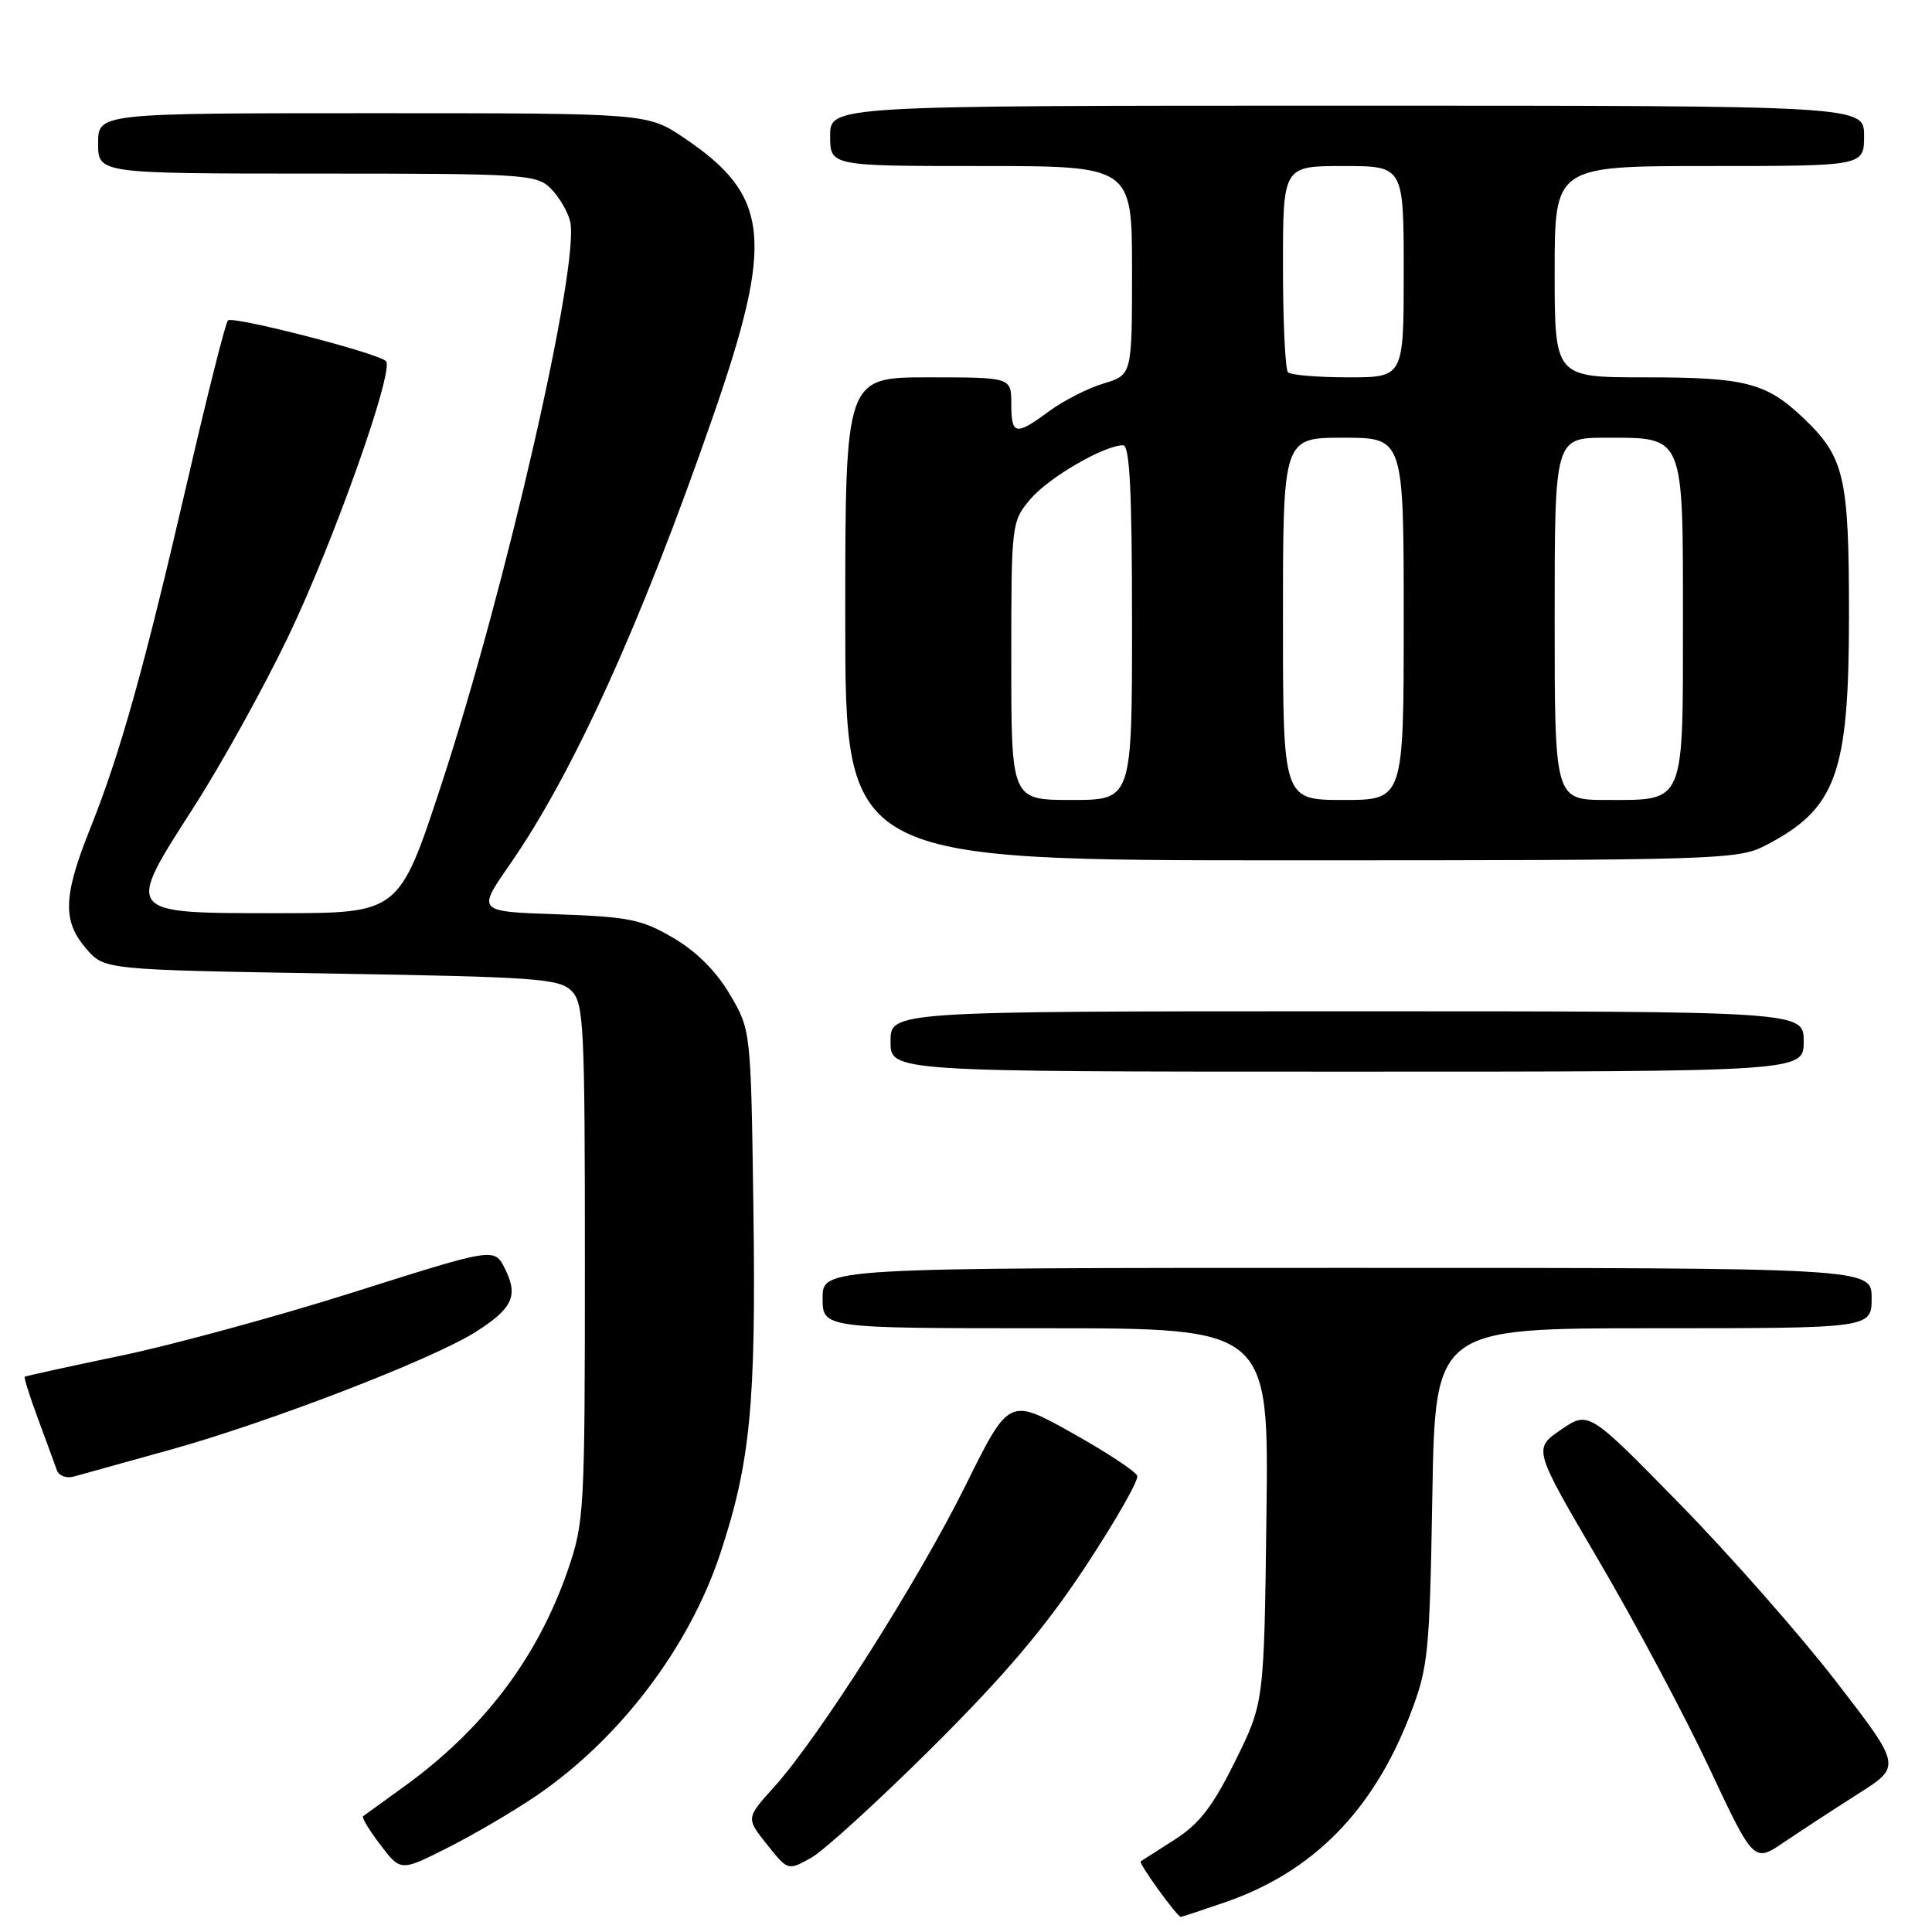 <?xml version="1.0" encoding="UTF-8" standalone="no"?>
<!DOCTYPE svg PUBLIC "-//W3C//DTD SVG 1.1//EN" "http://www.w3.org/Graphics/SVG/1.1/DTD/svg11.dtd" >
<svg xmlns="http://www.w3.org/2000/svg" xmlns:xlink="http://www.w3.org/1999/xlink" version="1.1" viewBox="0 0 256 256">
 <g >
 <path fill="currentColor"
d=" M 162.33 252.06 C 173.96 248.06 181.98 239.91 186.87 227.15 C 189.26 220.89 189.43 219.18 189.79 198.25 C 190.17 176.00 190.17 176.00 219.08 176.00 C 248.00 176.00 248.00 176.00 248.00 172.00 C 248.00 168.00 248.00 168.00 178.50 168.00 C 109.00 168.00 109.00 168.00 109.00 172.00 C 109.00 176.00 109.00 176.00 138.56 176.00 C 168.13 176.00 168.13 176.00 167.81 200.81 C 167.50 225.61 167.50 225.61 163.68 233.34 C 160.71 239.35 158.93 241.66 155.68 243.74 C 153.38 245.21 151.34 246.52 151.15 246.64 C 150.82 246.86 155.98 254.00 156.46 254.00 C 156.59 254.00 159.22 253.13 162.33 252.06 Z  M 71.00 237.99 C 82.05 230.49 91.27 218.38 95.41 205.94 C 99.43 193.85 100.19 186.01 99.83 160.24 C 99.50 136.50 99.50 136.50 96.72 131.78 C 94.92 128.71 92.29 126.08 89.22 124.28 C 85.03 121.82 83.32 121.48 73.86 121.15 C 63.22 120.79 63.22 120.79 67.49 114.64 C 75.89 102.57 84.91 82.73 94.40 55.40 C 102.64 31.72 102.05 25.94 90.61 18.25 C 85.77 15.00 85.77 15.00 49.39 15.00 C 13.00 15.00 13.00 15.00 13.00 19.00 C 13.00 23.00 13.00 23.00 42.00 23.00 C 69.54 23.00 71.10 23.10 72.97 24.97 C 74.06 26.06 75.22 28.01 75.54 29.31 C 76.91 34.75 67.02 78.00 58.46 104.03 C 52.88 121.00 52.88 121.00 36.98 121.00 C 16.37 121.00 16.53 121.20 25.70 106.91 C 29.35 101.23 34.99 91.03 38.24 84.25 C 44.28 71.61 52.29 49.01 51.14 47.85 C 50.09 46.78 30.84 41.83 30.20 42.46 C 29.88 42.78 27.46 52.37 24.83 63.77 C 19.10 88.52 15.94 99.83 11.96 109.76 C 8.37 118.73 8.25 122.02 11.41 125.69 C 13.82 128.50 13.82 128.50 43.88 129.00 C 71.01 129.45 74.11 129.67 75.72 131.29 C 77.36 132.93 77.50 135.79 77.50 167.29 C 77.50 200.32 77.42 201.73 75.22 208.11 C 71.21 219.69 64.05 229.14 53.50 236.76 C 50.75 238.75 48.32 240.50 48.11 240.66 C 47.90 240.82 48.93 242.53 50.41 244.46 C 53.09 247.98 53.09 247.98 59.29 244.85 C 62.71 243.13 67.97 240.05 71.00 237.99 Z  M 123.57 231.50 C 133.19 221.93 138.54 215.61 143.84 207.56 C 147.80 201.55 150.89 196.15 150.69 195.56 C 150.50 194.98 146.60 192.41 142.02 189.85 C 133.70 185.20 133.70 185.20 127.93 196.85 C 121.66 209.50 108.50 230.23 102.56 236.80 C 98.85 240.91 98.85 240.91 101.62 244.39 C 104.40 247.88 104.40 247.88 107.45 246.19 C 109.13 245.26 116.38 238.65 123.57 231.50 Z  M 246.23 237.68 C 251.97 234.04 251.97 234.04 243.26 222.77 C 238.47 216.57 229.13 205.97 222.52 199.22 C 210.50 186.94 210.50 186.94 206.83 189.45 C 203.15 191.97 203.15 191.97 211.86 206.82 C 216.66 214.99 223.23 227.33 226.48 234.25 C 232.39 246.83 232.39 246.83 236.44 244.07 C 238.68 242.56 243.08 239.68 246.23 237.68 Z  M 22.56 192.10 C 35.72 188.44 57.24 180.14 62.99 176.51 C 67.94 173.38 68.72 171.70 66.89 168.07 C 65.50 165.32 65.50 165.32 47.00 171.18 C 36.83 174.40 22.88 178.21 16.00 179.64 C 9.12 181.07 3.40 182.33 3.27 182.43 C 3.15 182.53 3.95 185.07 5.06 188.06 C 6.17 191.05 7.28 194.09 7.54 194.82 C 7.79 195.54 8.78 195.92 9.75 195.66 C 10.71 195.39 16.48 193.79 22.56 192.10 Z  M 239.00 138.00 C 239.00 134.00 239.00 134.00 178.50 134.00 C 118.00 134.00 118.00 134.00 118.00 138.00 C 118.00 142.00 118.00 142.00 178.50 142.00 C 239.00 142.00 239.00 142.00 239.00 138.00 Z  M 233.79 112.10 C 243.33 107.20 245.00 102.65 245.00 81.50 C 245.00 63.07 244.41 60.56 238.87 55.31 C 233.99 50.70 231.24 50.00 217.93 50.00 C 206.00 50.00 206.00 50.00 206.00 36.00 C 206.00 22.00 206.00 22.00 226.50 22.00 C 247.00 22.00 247.00 22.00 247.00 18.00 C 247.00 14.00 247.00 14.00 178.50 14.00 C 110.00 14.00 110.00 14.00 110.00 18.00 C 110.00 22.00 110.00 22.00 130.00 22.00 C 150.00 22.00 150.00 22.00 150.00 35.84 C 150.00 49.68 150.00 49.68 146.24 50.81 C 144.17 51.43 140.93 53.08 139.04 54.47 C 134.55 57.78 134.00 57.67 134.00 53.50 C 134.00 50.00 134.00 50.00 123.00 50.00 C 112.00 50.00 112.00 50.00 112.00 82.00 C 112.00 114.00 112.00 114.00 171.04 114.00 C 227.11 114.00 230.27 113.90 233.79 112.10 Z  M 134.00 87.58 C 134.00 69.34 134.03 69.12 136.52 66.15 C 138.93 63.29 146.31 59.00 148.82 59.00 C 149.69 59.00 150.00 65.06 150.00 82.50 C 150.00 106.00 150.00 106.00 142.00 106.00 C 134.00 106.00 134.00 106.00 134.00 87.58 Z  M 170.00 82.00 C 170.00 58.00 170.00 58.00 178.00 58.00 C 186.00 58.00 186.00 58.00 186.00 82.00 C 186.00 106.00 186.00 106.00 178.00 106.00 C 170.00 106.00 170.00 106.00 170.00 82.00 Z  M 206.00 82.00 C 206.00 58.00 206.00 58.00 212.85 58.00 C 223.21 58.00 223.00 57.49 223.00 82.26 C 223.00 106.73 223.31 106.00 212.93 106.00 C 206.00 106.00 206.00 106.00 206.00 82.00 Z  M 170.67 49.33 C 170.30 48.97 170.00 42.67 170.00 35.33 C 170.00 22.00 170.00 22.00 178.00 22.00 C 186.00 22.00 186.00 22.00 186.00 36.00 C 186.00 50.00 186.00 50.00 178.67 50.00 C 174.63 50.00 171.03 49.70 170.67 49.33 Z "/>
</g>
</svg>